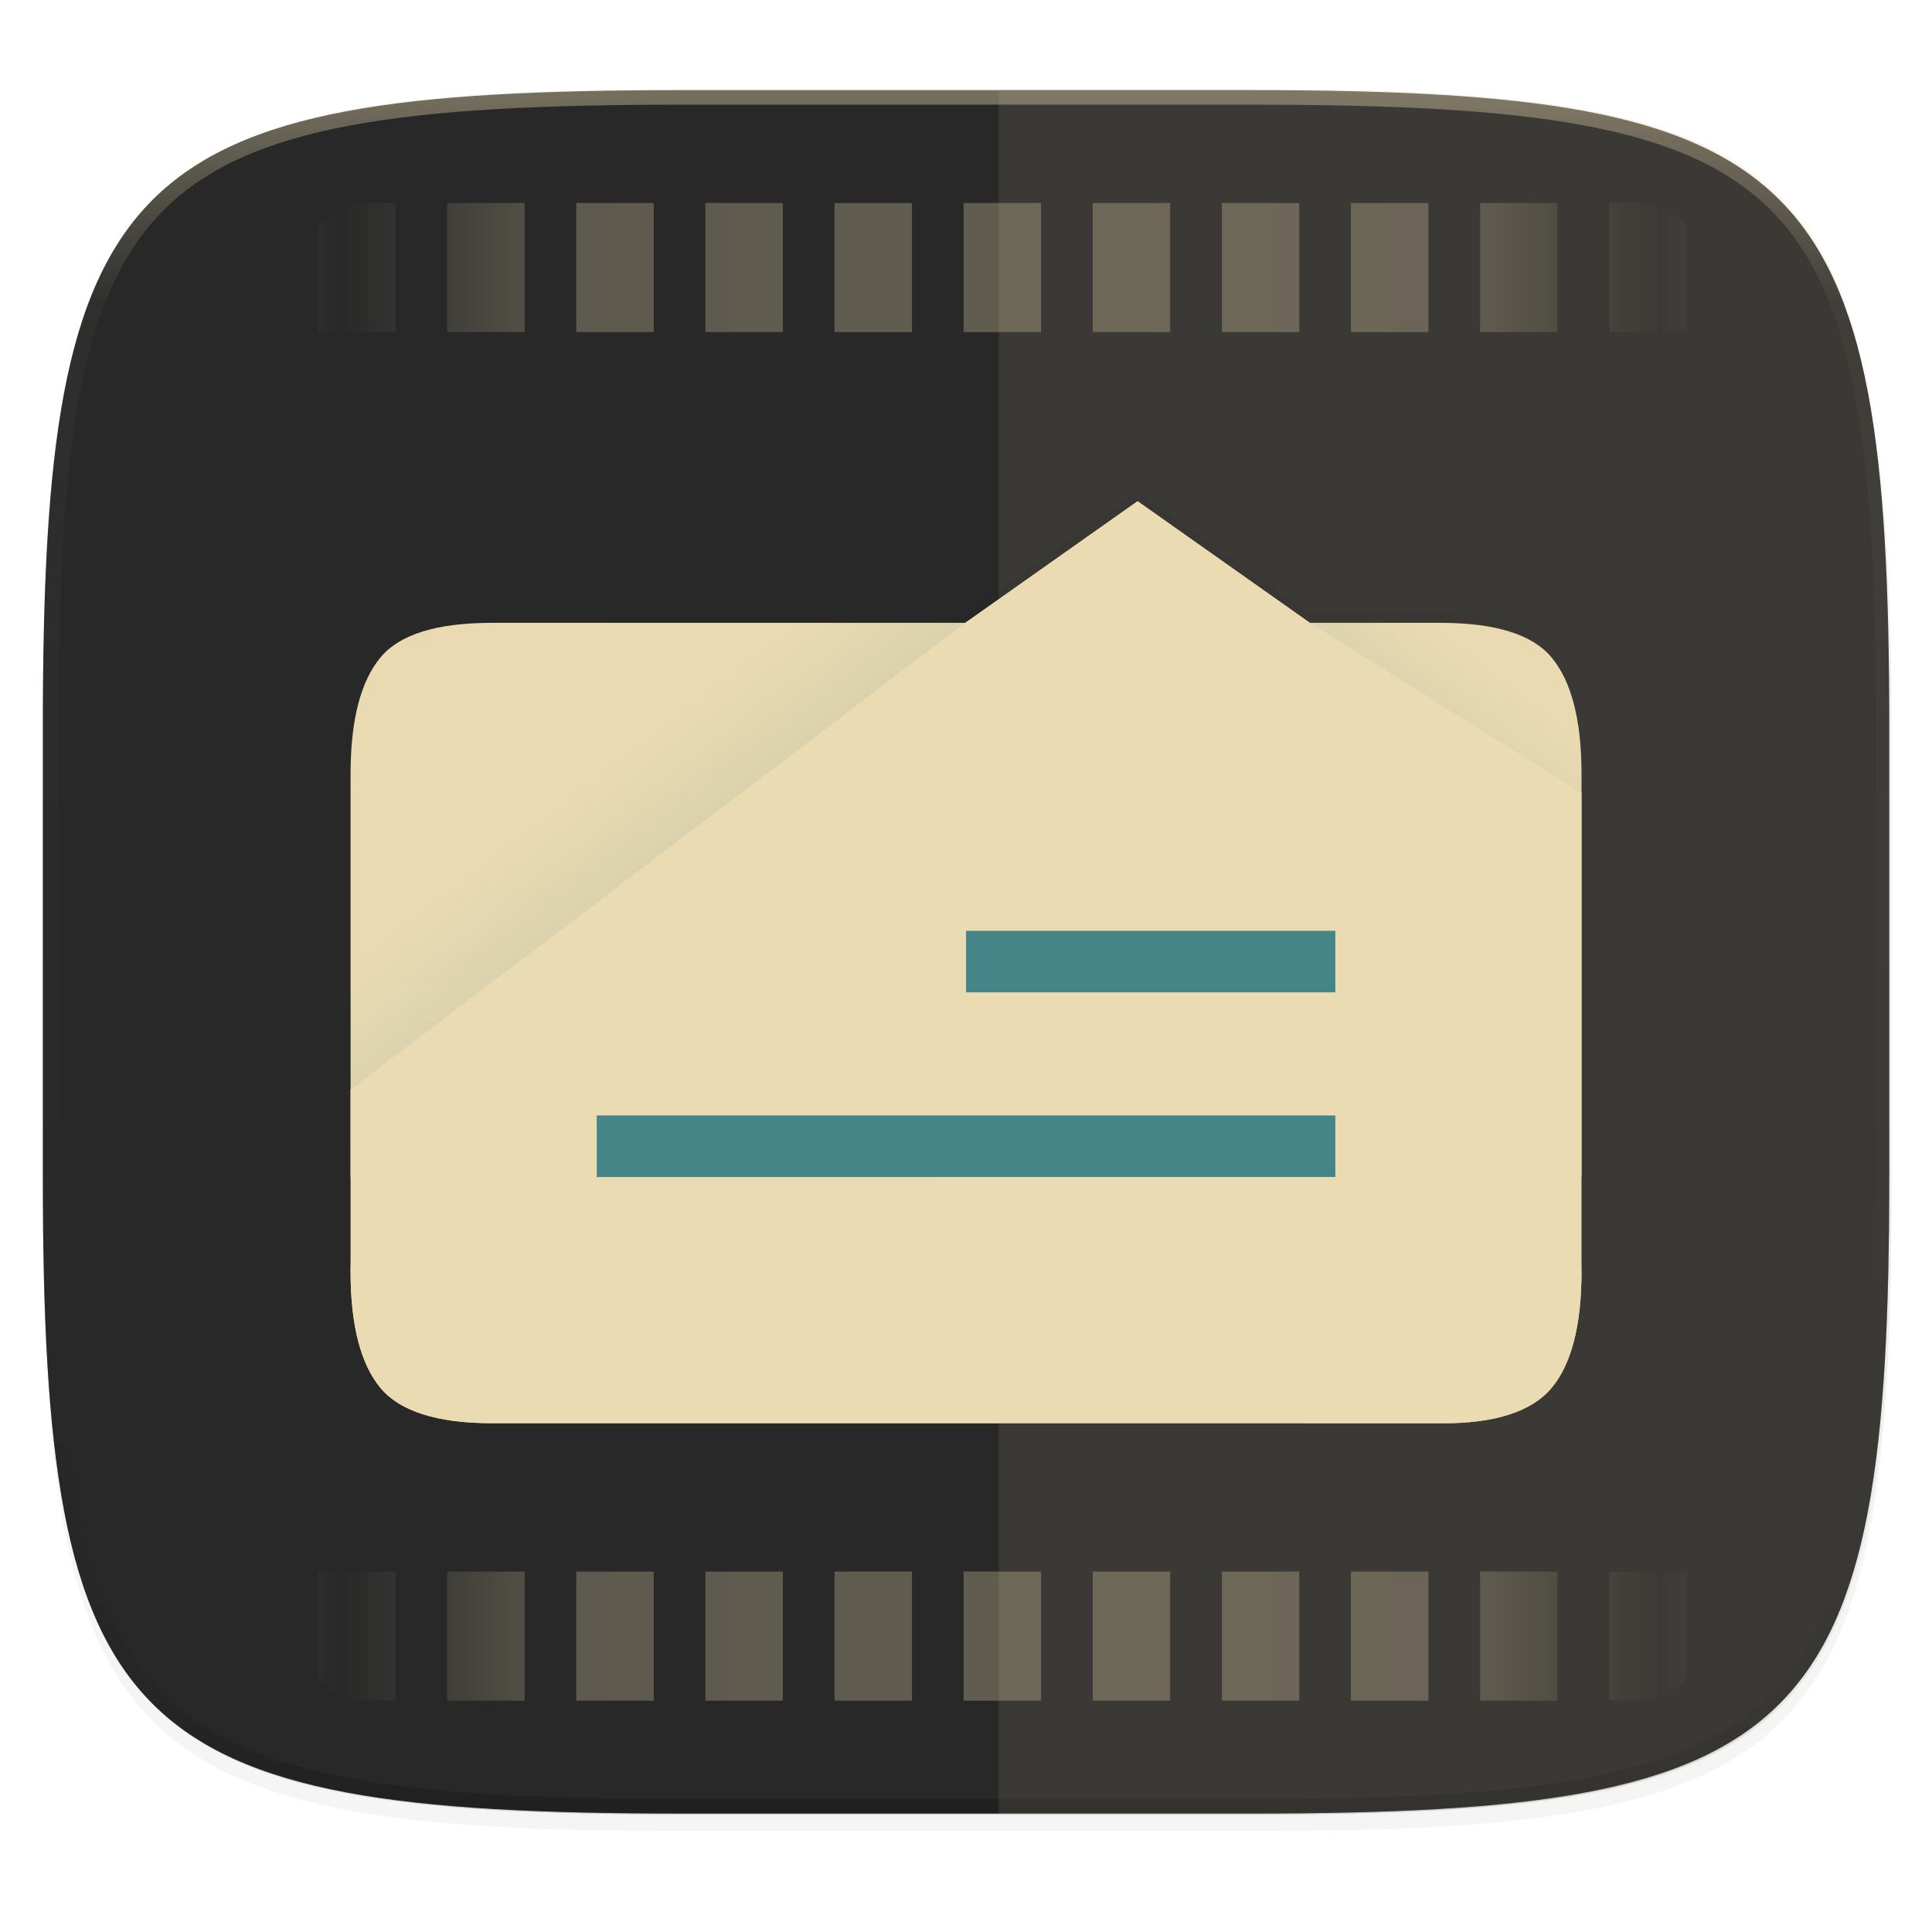 <svg width="256" height="256" viewBox="0 0 67.73 67.73" xmlns="http://www.w3.org/2000/svg" xmlns:xlink="http://www.w3.org/1999/xlink">
    <defs>
        <linearGradient id="a">
            <stop offset="0" stop-color="#458588"/>
            <stop offset="1" stop-color="#458588" stop-opacity="0"/>
        </linearGradient>
        <clipPath id="d">
            <path d="M361.938-212C507.235-212 528-191.287 528-46.125v116.25C528 215.286 507.235 236 361.937 236H214.063C68.766 236 48 215.286 48 70.125v-116.25C48-191.287 68.765-212 214.063-212z" fill="#b16286"/>
        </clipPath>
        <filter id="c" x="-.01" y="-.01" width="1.023" height="1.025" color-interpolation-filters="sRGB">
            <feGaussianBlur stdDeviation="1.16"/>
        </filter>
        <filter id="b" x="-.02" y="-.03" width="1.046" height="1.05" color-interpolation-filters="sRGB">
            <feGaussianBlur stdDeviation="2.32"/>
        </filter>
        <linearGradient id="e" x1="296" x2="296" y1="-212" y2="236" gradientUnits="userSpaceOnUse">
            <stop offset="0" stop-color="#ebdbb2"/>
            <stop offset=".125" stop-color="#ebdbb2" stop-opacity=".098"/>
            <stop offset=".925" stop-opacity=".098"/>
            <stop offset="1" stop-opacity=".498"/>
        </linearGradient>
        <linearGradient id="f" x1="56" x2="56" y1="288" y2="83.578" gradientTransform="matrix(0 -.199 .199 0 6.937 59.38)" gradientUnits="userSpaceOnUse" spreadMethod="reflect">
            <stop offset="0" stop-color="#ebdbb2" stop-opacity=".972"/>
            <stop offset=".646" stop-color="#ebdbb2" stop-opacity=".916"/>
            <stop offset="1" stop-color="#ebdbb2" stop-opacity="0"/>
        </linearGradient>
        <linearGradient id="l" x1="121.976" x2="108.56" y1="330.553" y2="348.038" gradientTransform="matrix(.135 0 0 .135 -67.613 223.414)" gradientUnits="userSpaceOnUse" xlink:href="#a"/>
        <linearGradient id="k" x1="354.037" x2="370.342" y1="292.996" y2="314.245" gradientTransform="matrix(.135 0 0 .135 -67.613 223.414)" gradientUnits="userSpaceOnUse" xlink:href="#a"/>
        <linearGradient id="j" x1="211.404" x2="211.404" y1="344.742" y2="375.678" gradientTransform="matrix(.999 0 0 .999 -250.393 -98.97)" gradientUnits="userSpaceOnUse">
            <stop offset="0" stop-color="#ebdbb2"/>
            <stop offset="1" stop-color="#ebdbb2"/>
        </linearGradient>
        <linearGradient id="i" x1="297.987" x2="299.397" y1="344.067" y2="141.4" gradientTransform="matrix(.135 0 0 .135 -67.613 225.842)" gradientUnits="userSpaceOnUse">
            <stop offset="0" stop-color="#ebdbb2" stop-opacity=".996"/>
            <stop offset="1" stop-color="#ebdbb2"/>
        </linearGradient>
        <filter id="h" x="-.01" y="-.01" width="1.021" height="1.028" color-interpolation-filters="sRGB">
            <feGaussianBlur stdDeviation="1.346"/>
        </filter>
        <linearGradient id="g" x1="211.404" x2="232.776" y1="344.742" y2="375.408" gradientTransform="matrix(7.411 0 0 7.411 -1355.39 -2406.617)" gradientUnits="userSpaceOnUse">
            <stop offset="0" stop-opacity="0"/>
            <stop offset=".67"/>
            <stop offset="1" stop-opacity="0"/>
        </linearGradient>
    </defs>
    <path transform="matrix(.27 0 0 .27 -7.129 -8.706)" d="M188.969 46C261.617 46 272 56.357 272 128.938v58.125c0 72.58-10.383 82.937-83.031 82.937H115.03C42.383 270 32 259.643 32 187.062v-58.125C32 56.358 42.383 46 115.031 46z" filter="url(#b)" opacity=".2"/>
    <path transform="matrix(.27 0 0 .27 -7.129 -8.706)" d="M188.969 44C261.617 44 272 54.357 272 126.938v58.124C272 257.644 261.617 268 188.969 268H115.03C42.383 268 32 257.643 32 185.062v-58.125C32 54.358 42.383 44 115.031 44z" filter="url(#c)" opacity=".1"/>
    <path d="M23.896 3.161c-9.797 0-15.394.697-18.545 3.843-3.15 3.147-3.85 8.738-3.85 18.526v15.677c0 9.788.7 15.379 3.85 18.525 3.15 3.147 8.748 3.844 18.545 3.844h19.941c9.798 0 15.395-.697 18.545-3.844 3.15-3.146 3.85-8.737 3.85-18.525V25.53c0-9.788-.7-15.38-3.85-18.526-3.15-3.146-8.747-3.843-18.545-3.843z" fill="#282828"/>
    <path d="M1.502 40.667v.54c0 9.788.699 15.379 3.85 18.525 3.15 3.147 8.747 3.844 18.544 3.844h19.941c9.798 0 15.395-.697 18.545-3.844 3.15-3.146 3.85-8.737 3.85-18.525v-.54c0 9.788-.7 15.38-3.85 18.526-3.15 3.146-8.747 3.843-18.545 3.843H23.896c-9.797 0-15.394-.697-18.545-3.843-3.15-3.147-3.85-8.738-3.85-18.526z" fill="#282828" opacity=".2"/>
    <path transform="matrix(.135 0 0 .135 -4.971 31.75)" d="M361.938-212C507.235-212 528-191.287 528-46.125v116.25C528 215.286 507.235 236 361.937 236H214.063C68.766 236 48 215.286 48 70.125v-116.25C48-191.287 68.765-212 214.063-212z" clip-path="url(#d)" fill="none" opacity=".4" stroke-linecap="round" stroke-linejoin="round" stroke-width="8" stroke="url(#e)"/>
    <path d="M22.077 46.784c.463.52.966.999 1.51 1.44h3.272v-7.97h-4.782zm0-83.03h4.782v-7.968h-3.272c-.544.44-1.047.919-1.51 1.439zm7.97 84.47h4.78v-7.97h-4.78zm0-84.47h4.78v-7.968h-4.78zm7.968 84.47h4.781v-7.97h-4.781zm0-84.47h4.781v-7.968h-4.781zm7.969 84.47h4.78v-7.97h-4.78zm0-84.47h4.78v-7.968h-4.78zm7.968 84.47h4.782v-7.97h-4.782zm0-84.47h4.782v-7.968h-4.782zm7.97 84.47h4.78v-7.97h-4.78zm0-84.47h4.78v-7.968h-4.78zm7.968 84.47h4.781v-7.97H69.89zm0-84.47h4.781v-7.968H69.89zm7.969 84.47h4.78v-7.97h-4.78zm0-84.47h4.78v-7.968h-4.78zm7.968 84.47h4.782v-7.97h-4.782zm0-84.47h4.782v-7.968h-4.782zm7.97 84.47h4.78v-7.97h-4.78zm0-84.47h4.78v-7.968h-4.78zm7.968 84.47h3.271c.545-.441 1.047-.92 1.51-1.44v-6.53h-4.781zm0-84.47h4.781v-6.53c-.463-.52-.965-.998-1.51-1.438h-3.271z" fill="url(#f)" opacity=".3" transform="matrix(.568 0 0 .568 -1.39 32.23)"/>
    <path d="M31.188 17.597L27.21 25.7v6.7a33.946 33.946 0 0 1-1.806 1.95c-2.092 2.092-4.438 3.922-6.007 4.445l-2.643-2.64-8.102 3.98v19.3h28.946V23.525c-1.743-3.781-3.66-5.192-6.41-5.929zM20.157 43.49h.003a52.798 52.798 0 0 1-.003 0zm-2.724 1.59h.003a58.75 58.75 0 0 1-.003 0z" fill-opacity="0" opacity=".05"/>
    <path d="M35.015 3.191v60.415h9.617c18.899 0 21.6-2.793 21.6-22.369V25.56c0-19.575-2.701-22.369-21.6-22.369z" fill="#ebdbb2" opacity=".1"/>
    <g>
        <path transform="matrix(-.135 0 0 -.135 68.39 69.312)" d="M132.664 147.4c-14.297-.178-23.904 3.031-28.834 8.948-5.177 6.163-7.83 16.274-7.83 30.326v128.119c0 14.051 2.653 24.161 7.83 30.324 4.93 5.917 14.536 8.95 28.834 8.95h33.957l44.783 31.61 44.784-31.61h123.148c14.298 0 23.903-3.033 28.834-8.95 5.177-6.163 7.83-16.273 7.83-30.324v-128.12c0-14.05-2.653-24.162-7.83-30.325-4.93-5.917-14.536-8.948-28.834-8.948h-181.75z" fill="url(#g)" filter="url(#filter4482)" opacity=".2"/>
        <path transform="matrix(-.135 0 0 -.135 68.39 69.312)" d="M132.664 147.4c-14.297-.178-23.904 3.031-28.834 8.948-5.177 6.163-7.83 16.274-7.83 30.326v128.119c0 14.051 2.653 24.161 7.83 30.324 4.93 5.917 14.536 8.95 28.834 8.95h33.957l44.783 31.61 44.784-31.61h123.148c14.298 0 23.903-3.033 28.834-8.95 5.177-6.163 7.83-16.273 7.83-30.324v-128.12c0-14.05-2.653-24.162-7.83-30.325-4.93-5.917-14.536-8.948-28.834-8.948h-181.75z" filter="url(#h)" opacity=".1"/>
        <path d="M-54.667 253.891v14.132c0 1.895.357 3.258 1.056 4.09.664.797 1.96 1.206 3.888 1.206h4.58l6.038 4.264 6.04-4.264h16.607c1.928 0 3.224-.409 3.889-1.206.698-.832 1.055-2.195 1.055-4.09v-14.132z" fill="url(#i)" transform="rotate(180 .388 147.577)"/>
        <path d="M-49.723 245.26c-1.928-.023-3.223.432-3.888 1.23-.698.83-1.056 2.194-1.056 4.089v16.78l9.523 5.96 6.04 4.263 6.039-4.263 21.551-16.364v-6.376c0-1.895-.358-3.258-1.056-4.09-.665-.797-1.96-1.228-3.888-1.228h-24.51z" fill="url(#j)" transform="rotate(180 .388 147.577)"/>
        <path d="M46.813 41.262v-2.158H20.92v2.158z" fill="#458588"/>
        <path d="M-11.514 256.955l-21.551 16.364h16.607c1.928 0 3.223-.409 3.888-1.206.698-.831 1.056-2.195 1.056-4.09z" fill="url(#k)" opacity=".1" transform="rotate(180 .388 147.577)"/>
        <path d="M-54.667 267.358v.665c0 1.895.358 3.259 1.056 4.09.665.798 1.973 1.432 3.888 1.206h4.58z" fill="url(#l)" opacity=".1" transform="rotate(180 .388 147.577)"/>
        <path d="M46.813 34.789v-2.158H33.867v2.158z" fill="#458588"/>
        <path d="M50.499 49.893c1.928.024 3.224-.431 3.889-1.23.698-.83 1.055-2.194 1.055-4.089v-.54c0 1.896-.357 3.26-1.055 4.09-.665.798-1.961 1.253-3.889 1.23H17.234c-1.928 0-3.223-.432-3.888-1.23-.698-.83-1.056-2.194-1.056-4.09v.54c0 1.895.358 3.259 1.056 4.09.665.798 1.96 1.229 3.888 1.229h24.51z" fill="#ebdbb2"/>
    </g>
</svg>
